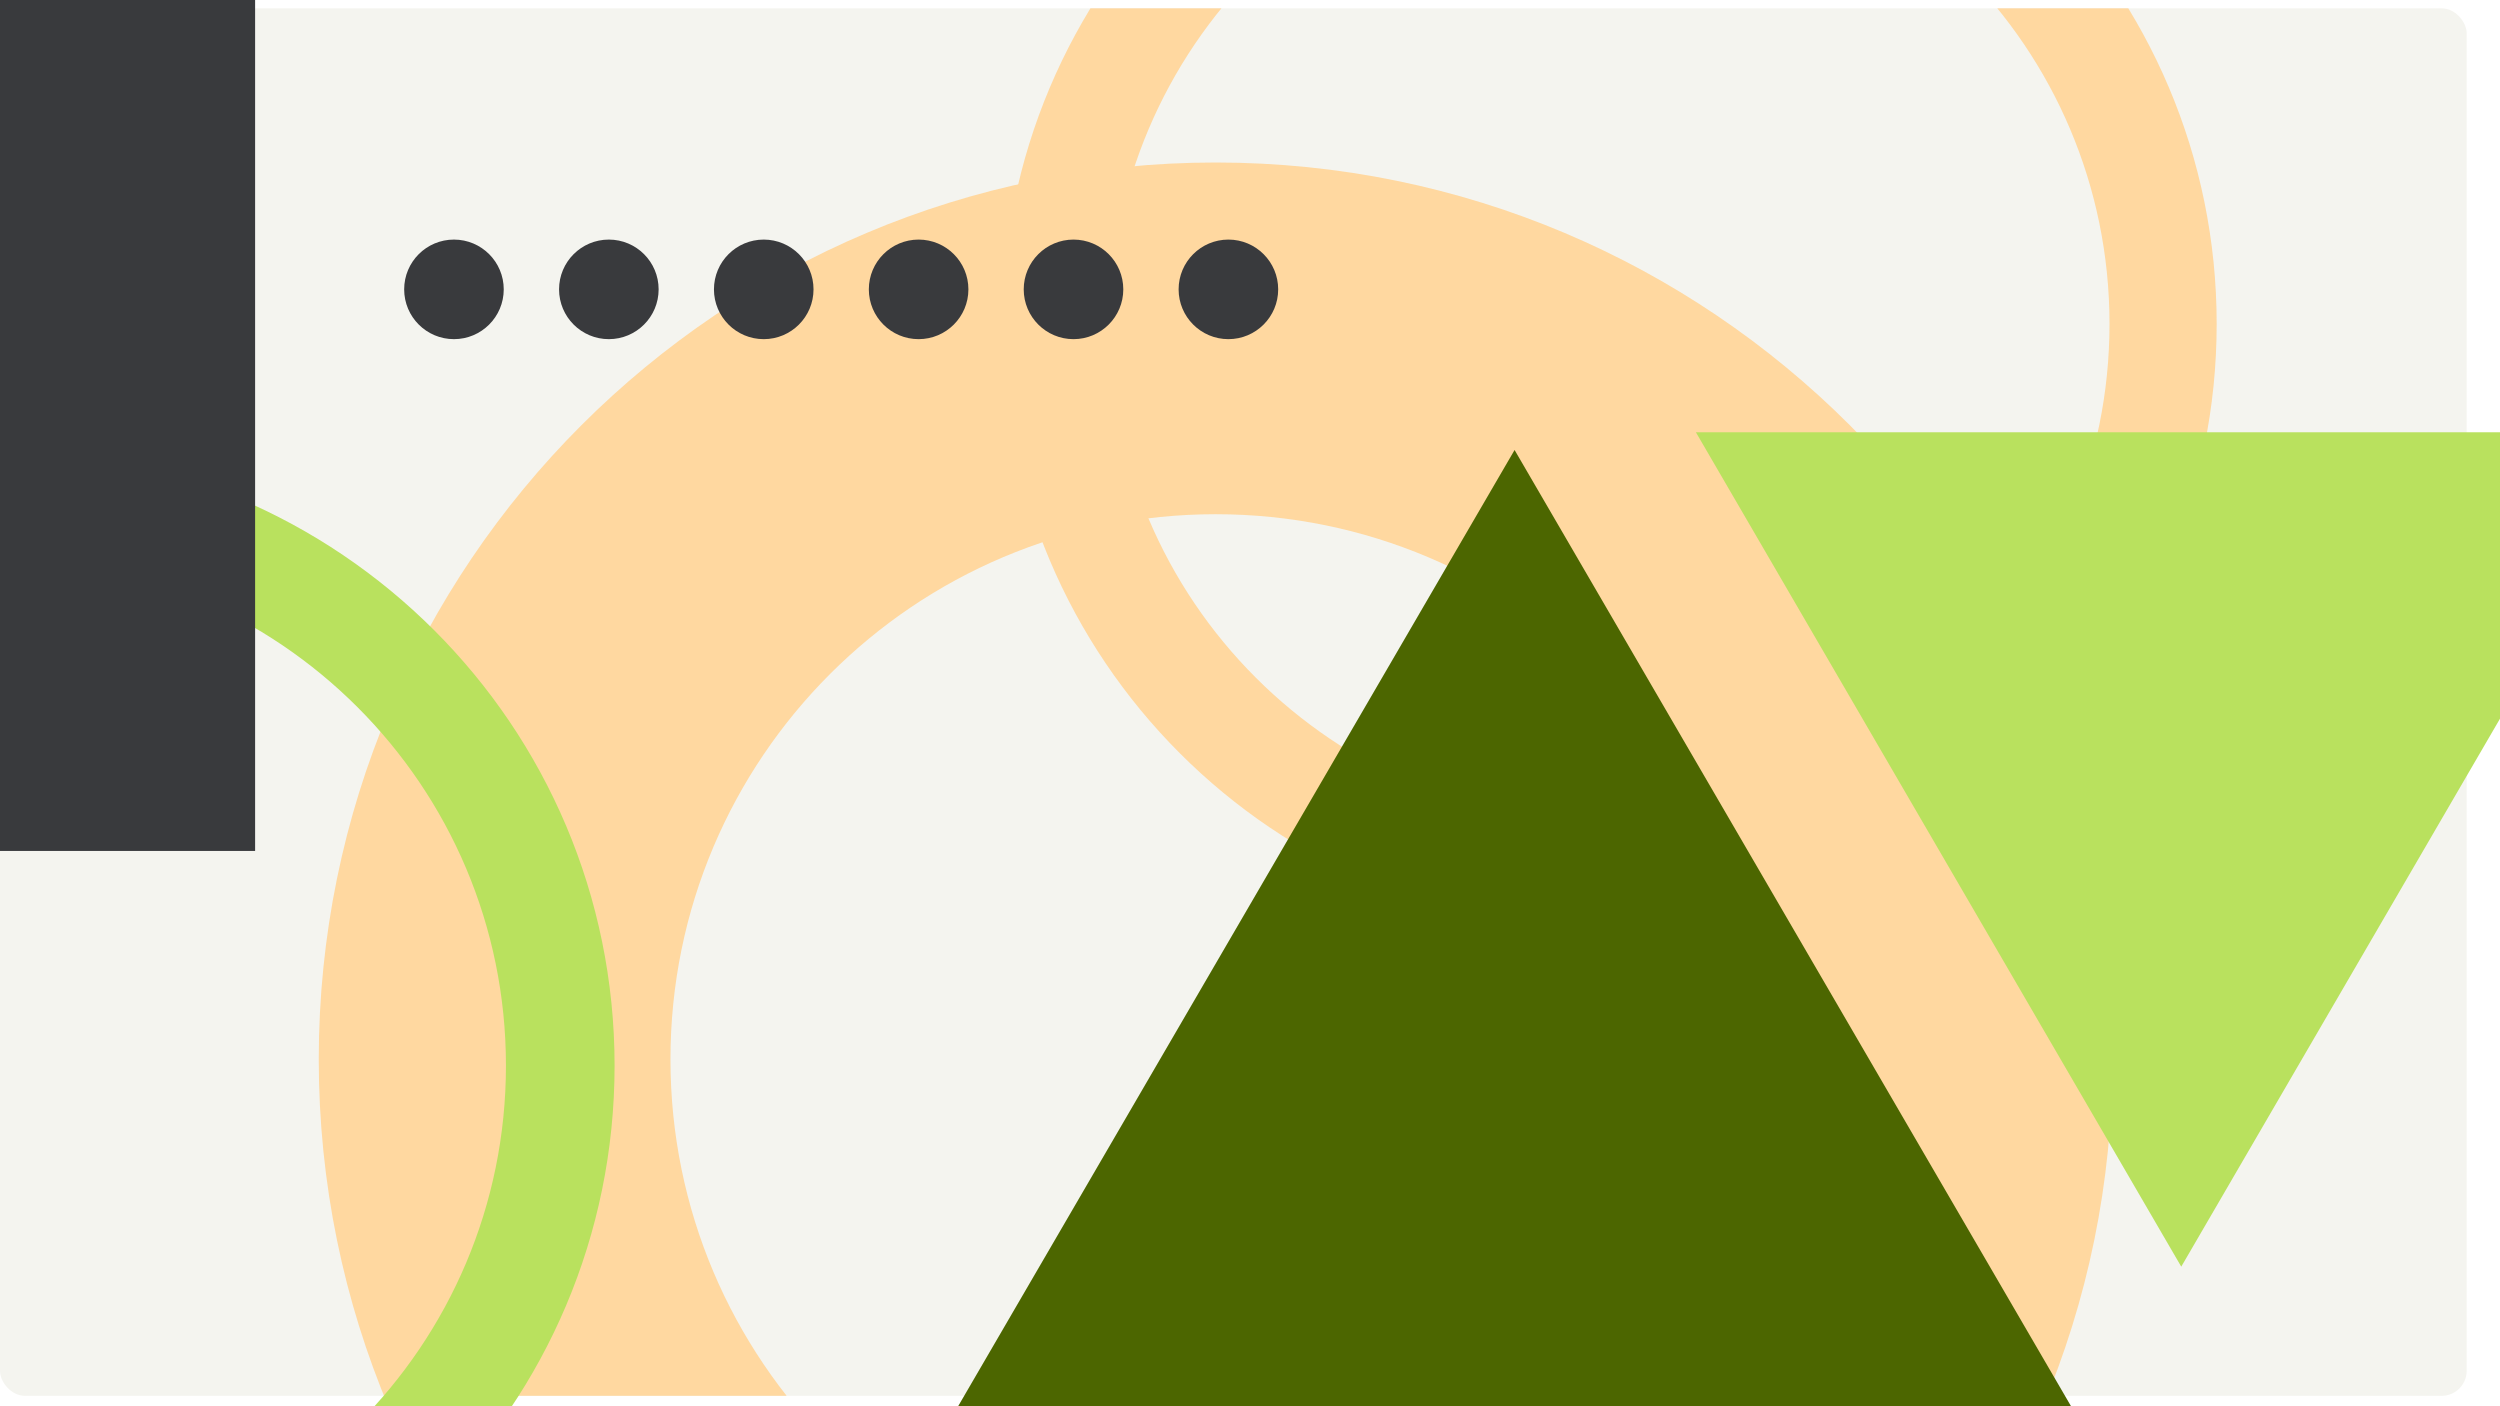 <svg width="1200" height="675" viewBox="0 0 1200 675" fill="none" xmlns="http://www.w3.org/2000/svg">
<g clip-path="url(#clip0_3_1089)">
<g filter="url(#filter0_d_3_1089)">
<g clip-path="url(#clip1_3_1089)">
<rect width="1184" height="666" rx="12" fill="#F4F4EF"/>
<path fill-rule="evenodd" clip-rule="evenodd" d="M772.5 443C933.491 443 1064 312.491 1064 151.5C1064 -9.491 933.491 -140 772.5 -140C611.509 -140 481 -9.491 481 151.5C481 312.491 611.509 443 772.5 443ZM772.5 391.559C905.081 391.559 1012.56 284.081 1012.56 151.5C1012.56 18.919 905.081 -88.559 772.5 -88.559C639.919 -88.559 532.441 18.919 532.441 151.5C532.441 284.081 639.919 391.559 772.5 391.559Z" fill="#FFD8A0"/>
<path fill-rule="evenodd" clip-rule="evenodd" d="M583.5 935C821.259 935 1014 742.258 1014 504.5C1014 266.742 821.259 74 583.5 74C345.741 74 153 266.742 153 504.5C153 742.258 345.741 935 583.5 935ZM583.5 766.176C728.02 766.176 845.176 649.02 845.176 504.5C845.176 359.98 728.02 242.824 583.5 242.824C438.98 242.824 321.824 359.98 321.824 504.5C321.824 649.02 438.98 766.176 583.5 766.176Z" fill="#FFD8A0"/>
</g>
</g>
<path fill-rule="evenodd" clip-rule="evenodd" d="M-0.5 807C162.7 807 295 674.7 295 511.5C295 348.3 162.7 216 -0.5 216C-163.7 216 -296 348.3 -296 511.5C-296 674.7 -163.7 807 -0.5 807ZM-0.5 754.853C133.9 754.853 242.853 645.901 242.853 511.5C242.853 377.099 133.9 268.147 -0.5 268.147C-134.9 268.147 -243.853 377.099 -243.853 511.5C-243.853 645.901 -134.9 754.853 -0.5 754.853Z" fill="#B9E15E"/>
<path d="M727 216L1002.4 689.25H451.604L727 216Z" fill="#4C6600"/>
<path d="M1047 608L814.039 207.5L1279.96 207.5L1047 608Z" fill="#B9E15E"/>
<rect x="-296" y="-10" width="418.454" height="418.454" fill="#393A3D"/>
<circle cx="217.897" cy="138.897" r="23.897" fill="#393A3D"/>
<circle cx="292.245" cy="138.897" r="23.897" fill="#393A3D"/>
<circle cx="366.592" cy="138.897" r="23.897" fill="#393A3D"/>
<circle cx="440.936" cy="138.897" r="23.897" fill="#393A3D"/>
<circle cx="515.284" cy="138.897" r="23.897" fill="#393A3D"/>
<circle cx="589.632" cy="138.897" r="23.897" fill="#393A3D"/>
</g>
<defs>
<filter id="filter0_d_3_1089" x="-16" y="-12" width="1216" height="698" filterUnits="userSpaceOnUse" color-interpolation-filters="sRGB">
<feFlood flood-opacity="0" result="BackgroundImageFix"/>
<feColorMatrix in="SourceAlpha" type="matrix" values="0 0 0 0 0 0 0 0 0 0 0 0 0 0 0 0 0 0 127 0" result="hardAlpha"/>
<feOffset dy="4"/>
<feGaussianBlur stdDeviation="8"/>
<feColorMatrix type="matrix" values="0 0 0 0 0 0 0 0 0 0 0 0 0 0 0 0 0 0 0.2 0"/>
<feBlend mode="normal" in2="BackgroundImageFix" result="effect1_dropShadow_3_1089"/>
<feBlend mode="normal" in="SourceGraphic" in2="effect1_dropShadow_3_1089" result="shape"/>
</filter>
<clipPath id="clip0_3_1089">
<rect width="1200" height="675" fill="white"/>
</clipPath>
<clipPath id="clip1_3_1089">
<rect width="1184" height="666" rx="12" fill="white"/>
</clipPath>
</defs>
</svg>
